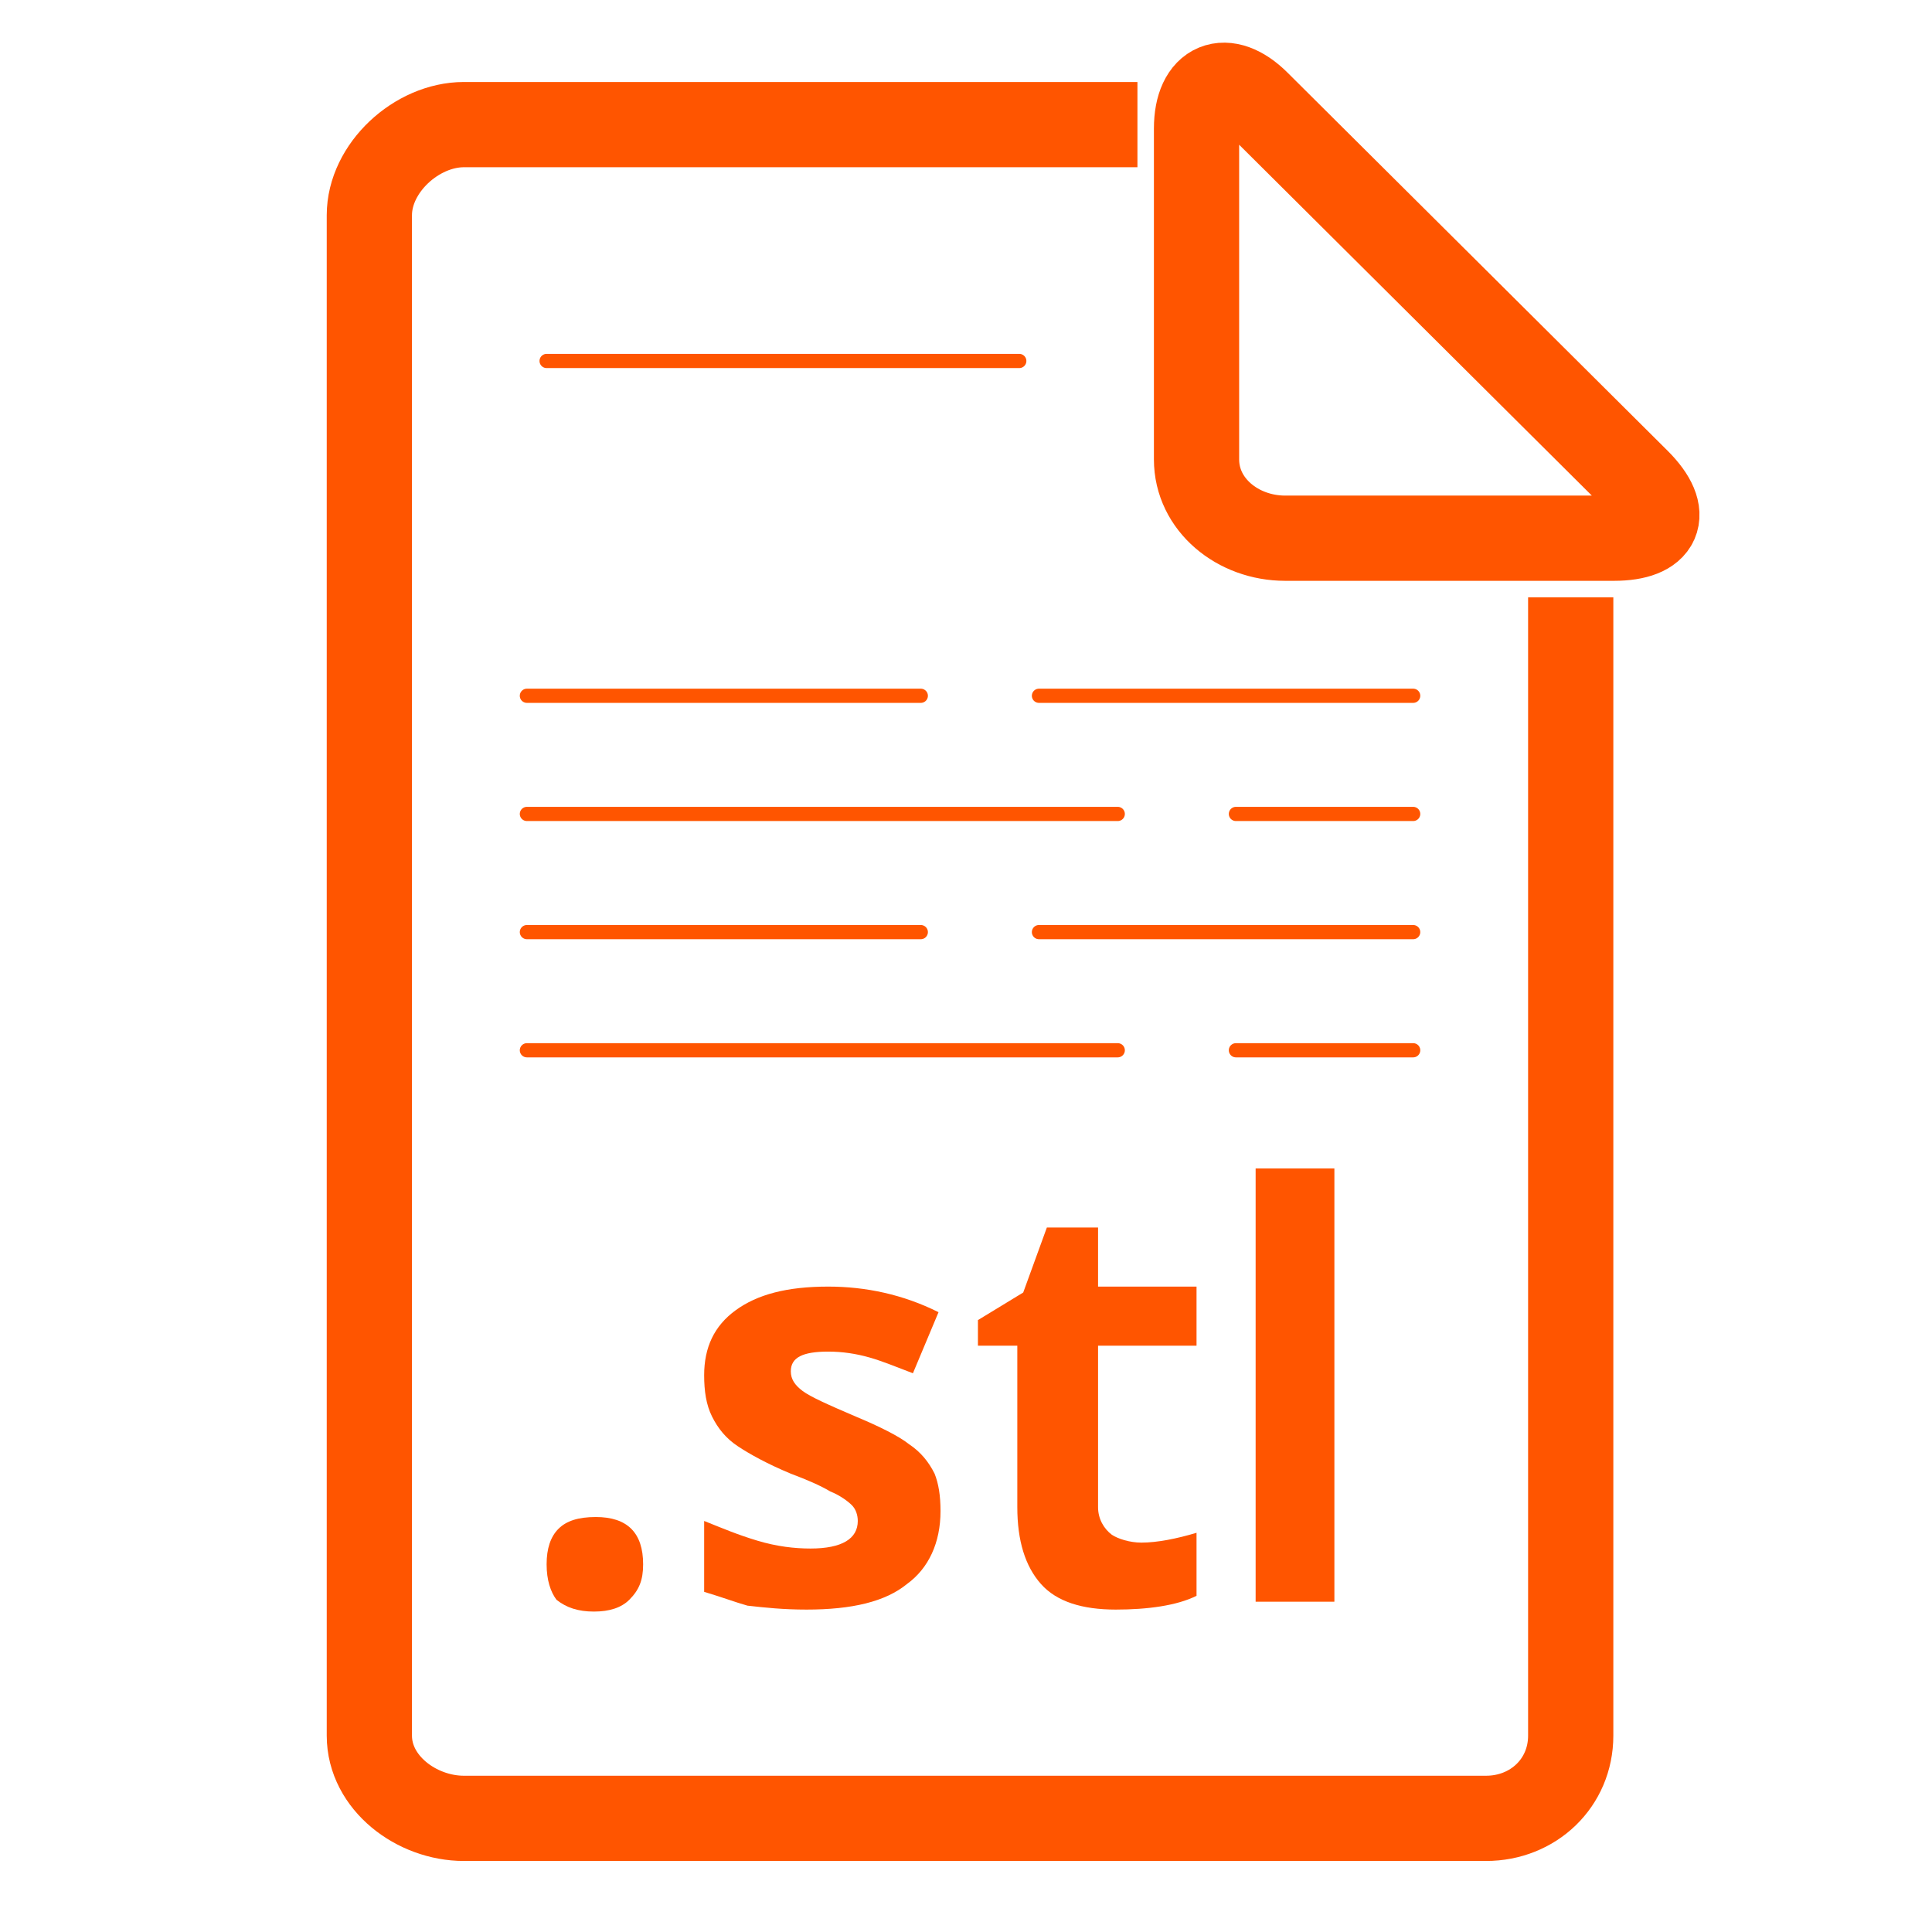 <?xml version="1.0" encoding="UTF-8"?>
<svg width="68px" height="68px" viewBox="0 0 68 68" version="1.1" xmlns="http://www.w3.org/2000/svg" xmlns:xlink="http://www.w3.org/1999/xlink">
    <!-- Generator: Sketch 52.5 (67469) - http://www.bohemiancoding.com/sketch -->
    <title>file</title>
    <desc>Created with Sketch.</desc>
    <g id="Page-1" stroke="none" stroke-width="1" fill="none" fill-rule="evenodd">
        <g id="Artboard" transform="translate(-462, -309)">
            <g id="file" transform="translate(462, 309)">
                <path d="M40.034,4.386 L16.327,4.386 C14.664,4.386 13,5.911 13,7.575 L13,61.089 C13,62.752 14.664,64 16.327,64 L52.303,64 C53.967,64 55.284,62.752 55.284,61.089 L55.284,21.023" id="Path" stroke="#ff5500" stroke-width="3" stroke-linejoin="round"></path>
                <path d="M56.809,18.943 C58.403,18.943 58.819,18.111 57.641,16.933 L44.263,3.624 C43.153,2.515 42.114,2.931 42.114,4.525 L42.114,16.17 C42.114,17.765 43.569,18.943 45.233,18.943 L56.809,18.943 Z" id="Path" stroke="#ff5500" stroke-width="3" stroke-linecap="round" stroke-linejoin="round"></path>
                <path d="M19.239,12.705 L35.875,12.705" id="Path" stroke="#ff5500" stroke-width="0.5" stroke-linecap="round" stroke-linejoin="round"></path>
                <path d="M18.545,24.489 L32.409,24.489" id="Path" stroke="#ff5500" stroke-width="0.5" stroke-linecap="round" stroke-linejoin="round"></path>
                <path d="M36.568,24.489 L49.739,24.489" id="Path" stroke="#ff5500" stroke-width="0.5" stroke-linecap="round" stroke-linejoin="round"></path>
                <path d="M18.545,28.648 L39.341,28.648" id="Path" stroke="#ff5500" stroke-width="0.5" stroke-linecap="round" stroke-linejoin="round"></path>
                <path d="M43.5,28.648 L49.739,28.648" id="Path" stroke="#ff5500" stroke-width="0.5" stroke-linecap="round" stroke-linejoin="round"></path>
                <path d="M18.545,32.807 L32.409,32.807" id="Path" stroke="#ff5500" stroke-width="0.5" stroke-linecap="round" stroke-linejoin="round"></path>
                <path d="M36.568,32.807 L49.739,32.807" id="Path" stroke="#ff5500" stroke-width="0.5" stroke-linecap="round" stroke-linejoin="round"></path>
                <path d="M18.545,36.966 L39.341,36.966" id="Path" stroke="#ff5500" stroke-width="0.5" stroke-linecap="round" stroke-linejoin="round"></path>
                <path d="M43.5,36.966 L49.739,36.966" id="Path" stroke="#ff5500" stroke-width="0.5" stroke-linecap="round" stroke-linejoin="round"></path>
                <g id="Group" transform="translate(19.239, 41.125)" fill="#ff5500">
                    <path d="M0,13.933 C0,13.378 0.139,12.963 0.416,12.685 C0.693,12.408 1.109,12.269 1.733,12.269 C2.288,12.269 2.703,12.408 2.981,12.685 C3.258,12.963 3.397,13.378 3.397,13.933 C3.397,14.488 3.258,14.834 2.911,15.181 C2.634,15.458 2.218,15.597 1.664,15.597 C1.109,15.597 0.693,15.458 0.347,15.181 C0.139,14.903 0,14.488 0,13.933 Z" id="Path"></path>
                    <path d="M13.864,12.061 C13.864,13.17 13.448,14.072 12.685,14.626 C11.923,15.25 10.744,15.527 9.15,15.527 C8.318,15.527 7.694,15.458 7.07,15.389 C6.585,15.25 6.239,15.111 5.545,14.903 L5.545,12.408 C6.239,12.685 6.724,12.893 7.417,13.101 C8.11,13.309 8.734,13.378 9.289,13.378 C10.398,13.378 10.952,13.032 10.952,12.408 C10.952,12.2 10.883,11.992 10.744,11.853 C10.606,11.715 10.328,11.507 9.982,11.368 C9.635,11.16 9.15,10.952 8.595,10.744 C7.764,10.398 7.14,10.051 6.724,9.774 C6.308,9.497 6.031,9.15 5.823,8.734 C5.615,8.318 5.545,7.833 5.545,7.278 C5.545,6.308 5.892,5.545 6.655,4.991 C7.417,4.436 8.457,4.159 9.912,4.159 C11.23,4.159 12.547,4.436 13.794,5.06 L12.893,7.209 C12.339,7.001 11.853,6.793 11.368,6.655 C10.883,6.516 10.398,6.447 9.912,6.447 C9.011,6.447 8.595,6.655 8.595,7.14 C8.595,7.417 8.734,7.625 9.011,7.833 C9.289,8.041 9.912,8.318 10.883,8.734 C11.715,9.081 12.408,9.427 12.755,9.705 C13.17,9.982 13.448,10.328 13.656,10.744 C13.794,11.091 13.864,11.507 13.864,12.061 Z" id="Path"></path>
                    <path d="M20.934,13.17 C21.489,13.17 22.182,13.032 22.875,12.824 L22.875,15.042 C22.182,15.389 21.142,15.527 20.033,15.527 C18.855,15.527 17.953,15.25 17.399,14.626 C16.844,14.002 16.567,13.101 16.567,11.923 L16.567,6.239 L15.181,6.239 L15.181,5.338 L16.775,4.367 L17.607,2.08 L19.409,2.08 L19.409,4.159 L22.875,4.159 L22.875,6.239 L19.409,6.239 L19.409,11.923 C19.409,12.339 19.617,12.685 19.894,12.893 C20.102,13.032 20.518,13.17 20.934,13.17 Z" id="Path"></path>
                    <polygon id="Path" points="27.727 15.25 24.955 15.25 24.955 0 27.727 0"></polygon>
                </g>
            </g>
        </g>
    </g>
</svg>